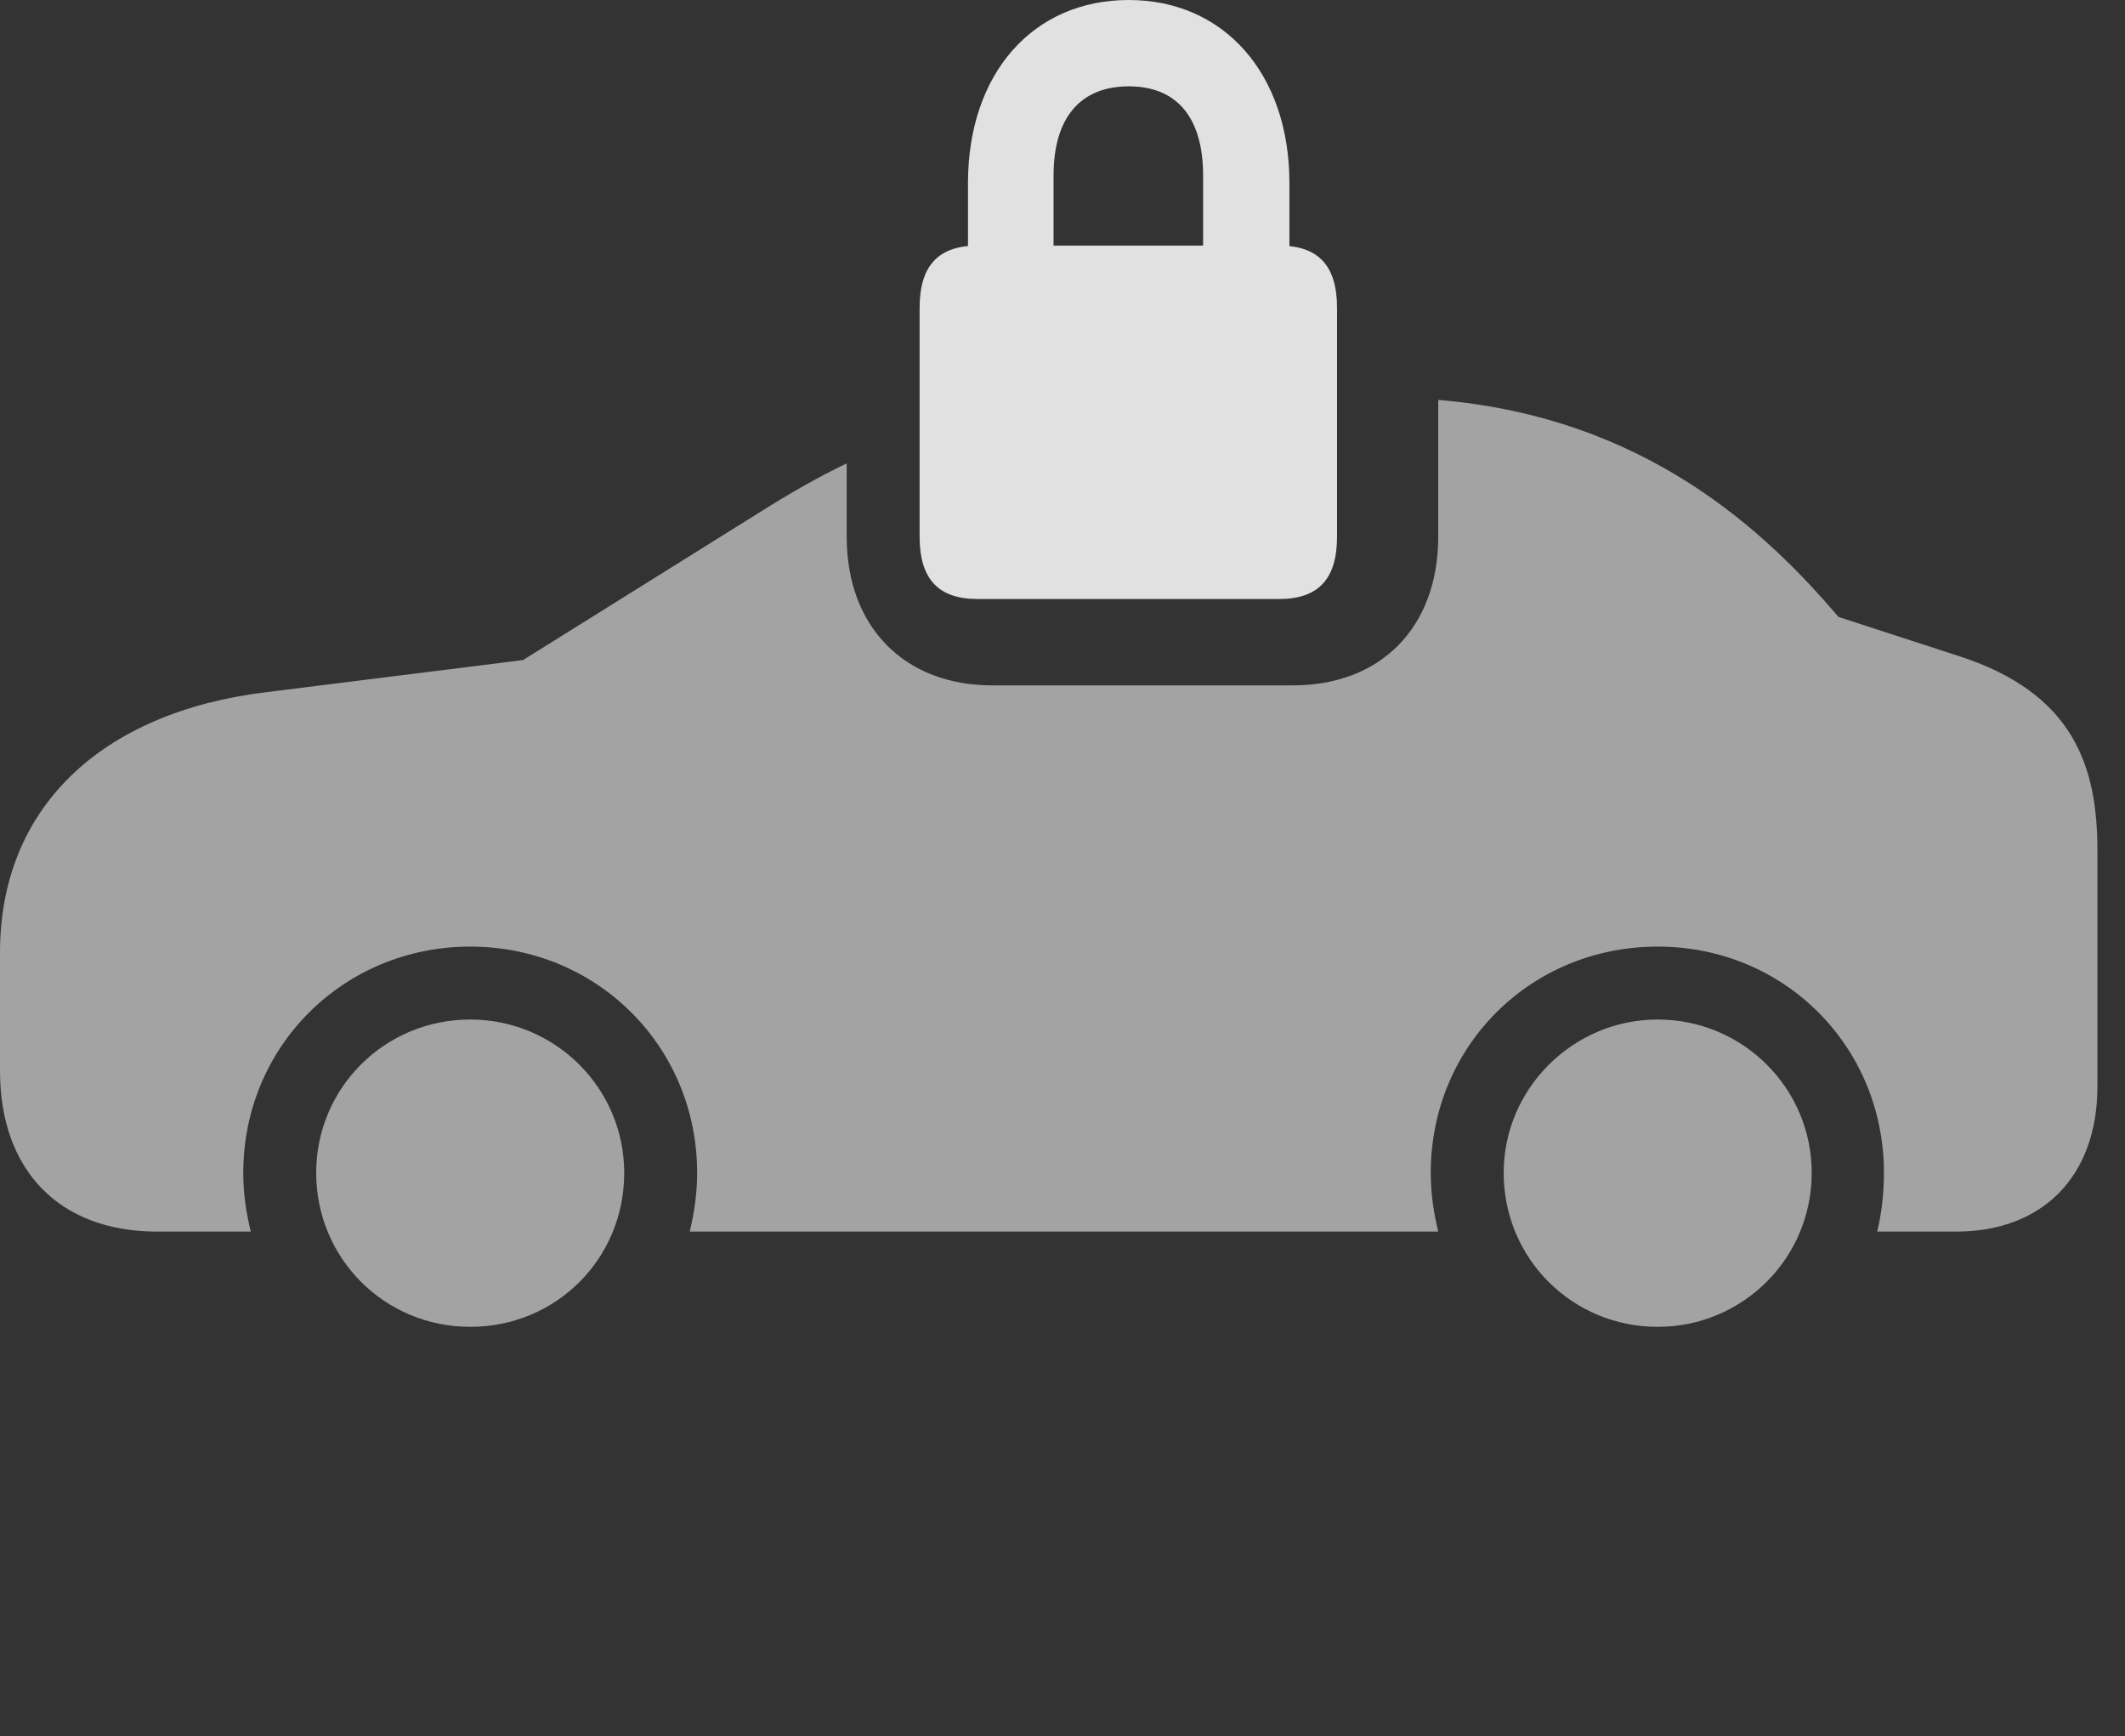 <?xml version="1.0" encoding="UTF-8"?>
<!--Generator: Apple Native CoreSVG 232.5-->
<!DOCTYPE svg
PUBLIC "-//W3C//DTD SVG 1.1//EN"
       "http://www.w3.org/Graphics/SVG/1.1/DTD/svg11.dtd">
<svg version="1.1" xmlns="http://www.w3.org/2000/svg" xmlns:xlink="http://www.w3.org/1999/xlink" width="27.891" height="22.783">
 <rect width="100%" height="100%" fill="#333333" stroke="none"/>
 <g>
  <rect height="22.783" opacity="0" width="27.891" x="0" y="0"/>
  <path d="M8.193 15.391C8.193 16.523 7.295 17.412 6.172 17.412C5.049 17.412 4.15 16.514 4.15 15.391C4.15 14.277 5.049 13.379 6.172 13.379C7.285 13.379 8.193 14.277 8.193 15.391ZM23.779 15.391C23.779 16.514 22.871 17.412 21.758 17.412C20.635 17.412 19.736 16.514 19.736 15.391C19.736 14.287 20.645 13.379 21.758 13.379C22.871 13.379 23.779 14.277 23.779 15.391ZM24.131 8.096L25.693 8.604C27.227 9.092 27.529 10.068 27.529 11.162L27.529 14.258C27.529 15.43 26.816 16.162 25.674 16.162L24.639 16.162C24.697 15.918 24.727 15.664 24.727 15.391C24.727 13.73 23.418 12.422 21.758 12.422C20.088 12.422 18.779 13.73 18.779 15.391C18.779 15.664 18.818 15.918 18.877 16.162L9.053 16.162C9.111 15.918 9.15 15.664 9.15 15.391C9.15 13.73 7.832 12.422 6.172 12.422C4.512 12.422 3.193 13.73 3.193 15.391C3.193 15.664 3.232 15.918 3.291 16.162L2.061 16.162C0.781 16.162 0 15.361 0 14.053L0 12.5C0 10.615 1.309 9.346 3.506 9.082L6.865 8.662L9.961 6.729C10.365 6.474 10.741 6.259 11.113 6.081L11.113 7.041C11.113 8.252 11.895 8.994 13.018 8.994L16.973 8.994C18.105 8.994 18.877 8.252 18.877 7.041L18.877 5.248C21.611 5.476 23.186 6.989 24.131 8.096Z" fill="#ffffff" fill-opacity="0.55"/>
  <path d="M12.705 3.408L13.828 3.398L13.828 2.305C13.828 1.533 14.19 1.133 14.815 1.133C15.44 1.133 15.791 1.533 15.791 2.305L15.791 3.398L16.924 3.408L16.924 2.402C16.924 0.967 16.064 0 14.815 0C13.555 0 12.705 0.967 12.705 2.402ZM12.832 7.861L16.787 7.861C17.305 7.861 17.549 7.598 17.549 7.041L17.549 4.043C17.549 3.486 17.305 3.223 16.787 3.223L12.832 3.223C12.315 3.223 12.07 3.486 12.07 4.043L12.07 7.041C12.07 7.598 12.315 7.861 12.832 7.861Z" fill="#ffffff" fill-opacity="0.85"/>
 </g>
</svg>
